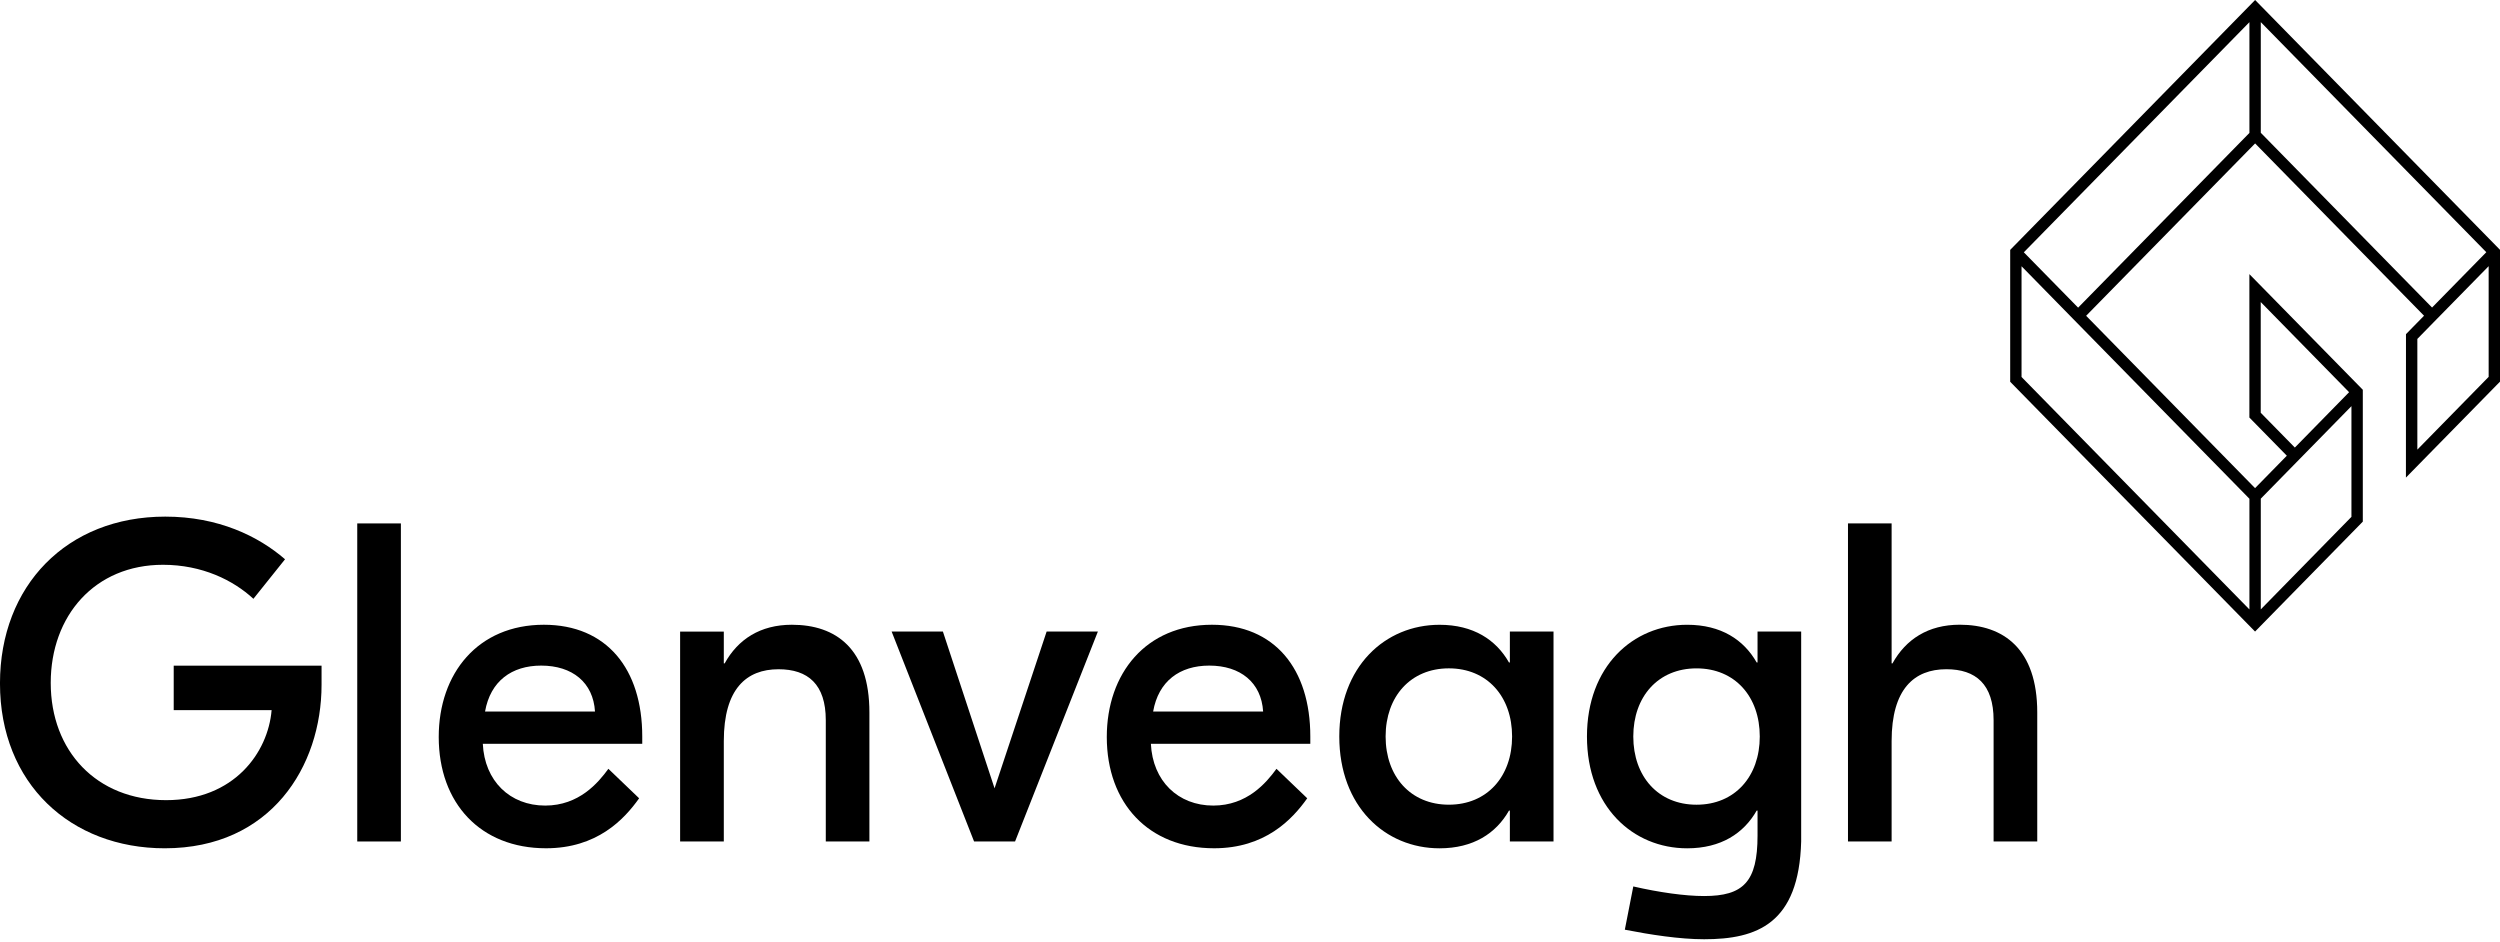 <svg xmlns="http://www.w3.org/2000/svg" aria-label="Glenveagh logo" fill="none" viewBox="0 0 130 49">

    <path fill="currentColor" d="M16.721 34.614V35.609C16.721 39.858 14.081 44.111 8.567 44.111C3.683 44.111 -0.001 40.76 -0.001 35.535C-0.001 30.456 3.474 26.864 8.593 26.864C11.348 26.864 13.433 27.879 14.822 29.082L13.177 31.138C12.133 30.172 10.512 29.369 8.475 29.369C4.933 29.369 2.638 32.014 2.638 35.511C2.638 39.056 5.022 41.608 8.636 41.608C12.181 41.608 13.941 39.128 14.124 36.928H9.033V34.614H16.721Z"></path>

    <path fill="currentColor" d="M18.577 43.757H20.846V27.218H18.577V43.757Z"></path>
    <path fill="currentColor" d="M25.222 37.001H30.94C30.848 35.487 29.761 34.611 28.141 34.611C26.61 34.611 25.5 35.417 25.222 37.001ZM33.397 38.298V38.676H25.106C25.196 40.614 26.52 41.89 28.349 41.89C30.108 41.89 31.104 40.71 31.636 39.978L33.235 41.511C32.446 42.623 31.039 44.11 28.393 44.11C24.988 44.11 22.814 41.773 22.814 38.323C22.814 35.013 24.853 32.487 28.28 32.487C31.544 32.487 33.397 34.778 33.397 38.298Z"></path>
    <path fill="currentColor" d="M45.209 37.046V43.755H42.941V37.451C42.941 35.583 42.014 34.801 40.483 34.801C38.815 34.801 37.638 35.818 37.638 38.534V43.755H35.366V32.842H37.638V34.495H37.683C38.375 33.243 39.536 32.487 41.178 32.487C43.474 32.487 45.209 33.739 45.209 37.046Z"></path>
    <path fill="currentColor" d="M57.09 32.841L52.783 43.757H50.652L46.365 32.841H49.031L51.717 40.993L54.425 32.841H57.09Z"></path>
    <path fill="currentColor" d="M59.963 37.001H65.683C65.589 35.487 64.501 34.611 62.882 34.611C61.349 34.611 60.239 35.417 59.963 37.001ZM68.136 38.298V38.676H59.846C59.937 40.614 61.26 41.89 63.089 41.89C64.847 41.89 65.844 40.71 66.377 39.978L67.976 41.511C67.188 42.623 65.778 44.11 63.134 44.11C59.73 44.11 57.553 41.773 57.553 38.323C57.553 35.013 59.592 32.487 63.021 32.487C66.284 32.487 68.136 34.778 68.136 38.298Z"></path>
    <path fill="currentColor" d="M78.629 38.298C78.629 36.217 77.332 34.754 75.341 34.754C73.351 34.754 72.052 36.217 72.052 38.298C72.052 40.377 73.351 41.844 75.341 41.844C77.332 41.844 78.629 40.377 78.629 38.298ZM69.643 38.298C69.643 34.659 72.029 32.489 74.855 32.489C76.614 32.489 77.796 33.268 78.466 34.447H78.513V32.841H80.783V43.757H78.513V42.153H78.466C77.796 43.333 76.614 44.112 74.855 44.112C72.029 44.112 69.643 41.941 69.643 38.298Z"></path>
    <path fill="currentColor" d="M91.508 38.298C91.508 36.22 90.213 34.755 88.219 34.755C86.227 34.755 84.931 36.22 84.931 38.298C84.931 40.377 86.227 41.845 88.219 41.845C90.213 41.845 91.508 40.377 91.508 38.298ZM84.491 48.344L84.931 46.095C86.273 46.403 87.617 46.594 88.612 46.594C90.653 46.594 91.392 45.859 91.392 43.45V42.153H91.346C90.674 43.333 89.492 44.112 87.734 44.112C84.905 44.112 82.522 41.941 82.522 38.298C82.522 34.659 84.905 32.488 87.734 32.488C89.492 32.488 90.674 33.265 91.346 34.447H91.392V32.839H93.661V43.756C93.547 48.035 91.368 48.841 88.612 48.841C87.341 48.841 85.811 48.603 84.491 48.344Z"></path>
    <path fill="currentColor" d="M98.364 34.496H98.409C99.106 33.243 100.261 32.485 101.909 32.485C104.179 32.485 105.937 33.74 105.937 37.047V43.755H103.667V37.45C103.667 35.581 102.742 34.8 101.211 34.8C99.546 34.8 98.364 35.817 98.364 38.536V43.755H96.095V27.215H98.364V34.496Z"></path>
    <path fill="currentColor" d="M117.266 0L104.616 12.906L104.53 12.995V19.852L117.263 32.841L122.866 27.124V20.268L116.968 14.255V21.712L118.915 23.697L117.263 25.383L108.479 16.421L117.266 7.458L126.05 16.418L125.111 17.376L125.108 24.835L130 19.846V12.991L117.266 0ZM117.561 6.905V1.15L129.288 13.115L126.467 15.992L117.561 6.905ZM105.239 13.12L116.97 1.153V6.912L108.062 15.998L105.239 13.12ZM129.41 13.841V19.597L125.702 23.38V17.624L126.739 16.564V16.565L129.41 13.841ZM105.12 19.603V13.845L107.792 16.573L116.97 25.935V31.691L105.12 19.603ZM117.558 21.464V15.706L122.153 20.394L119.332 23.273L117.558 21.464ZM117.561 25.93L119.58 23.87L122.275 21.12V26.876L117.561 31.688V25.93Z"></path>

</svg>